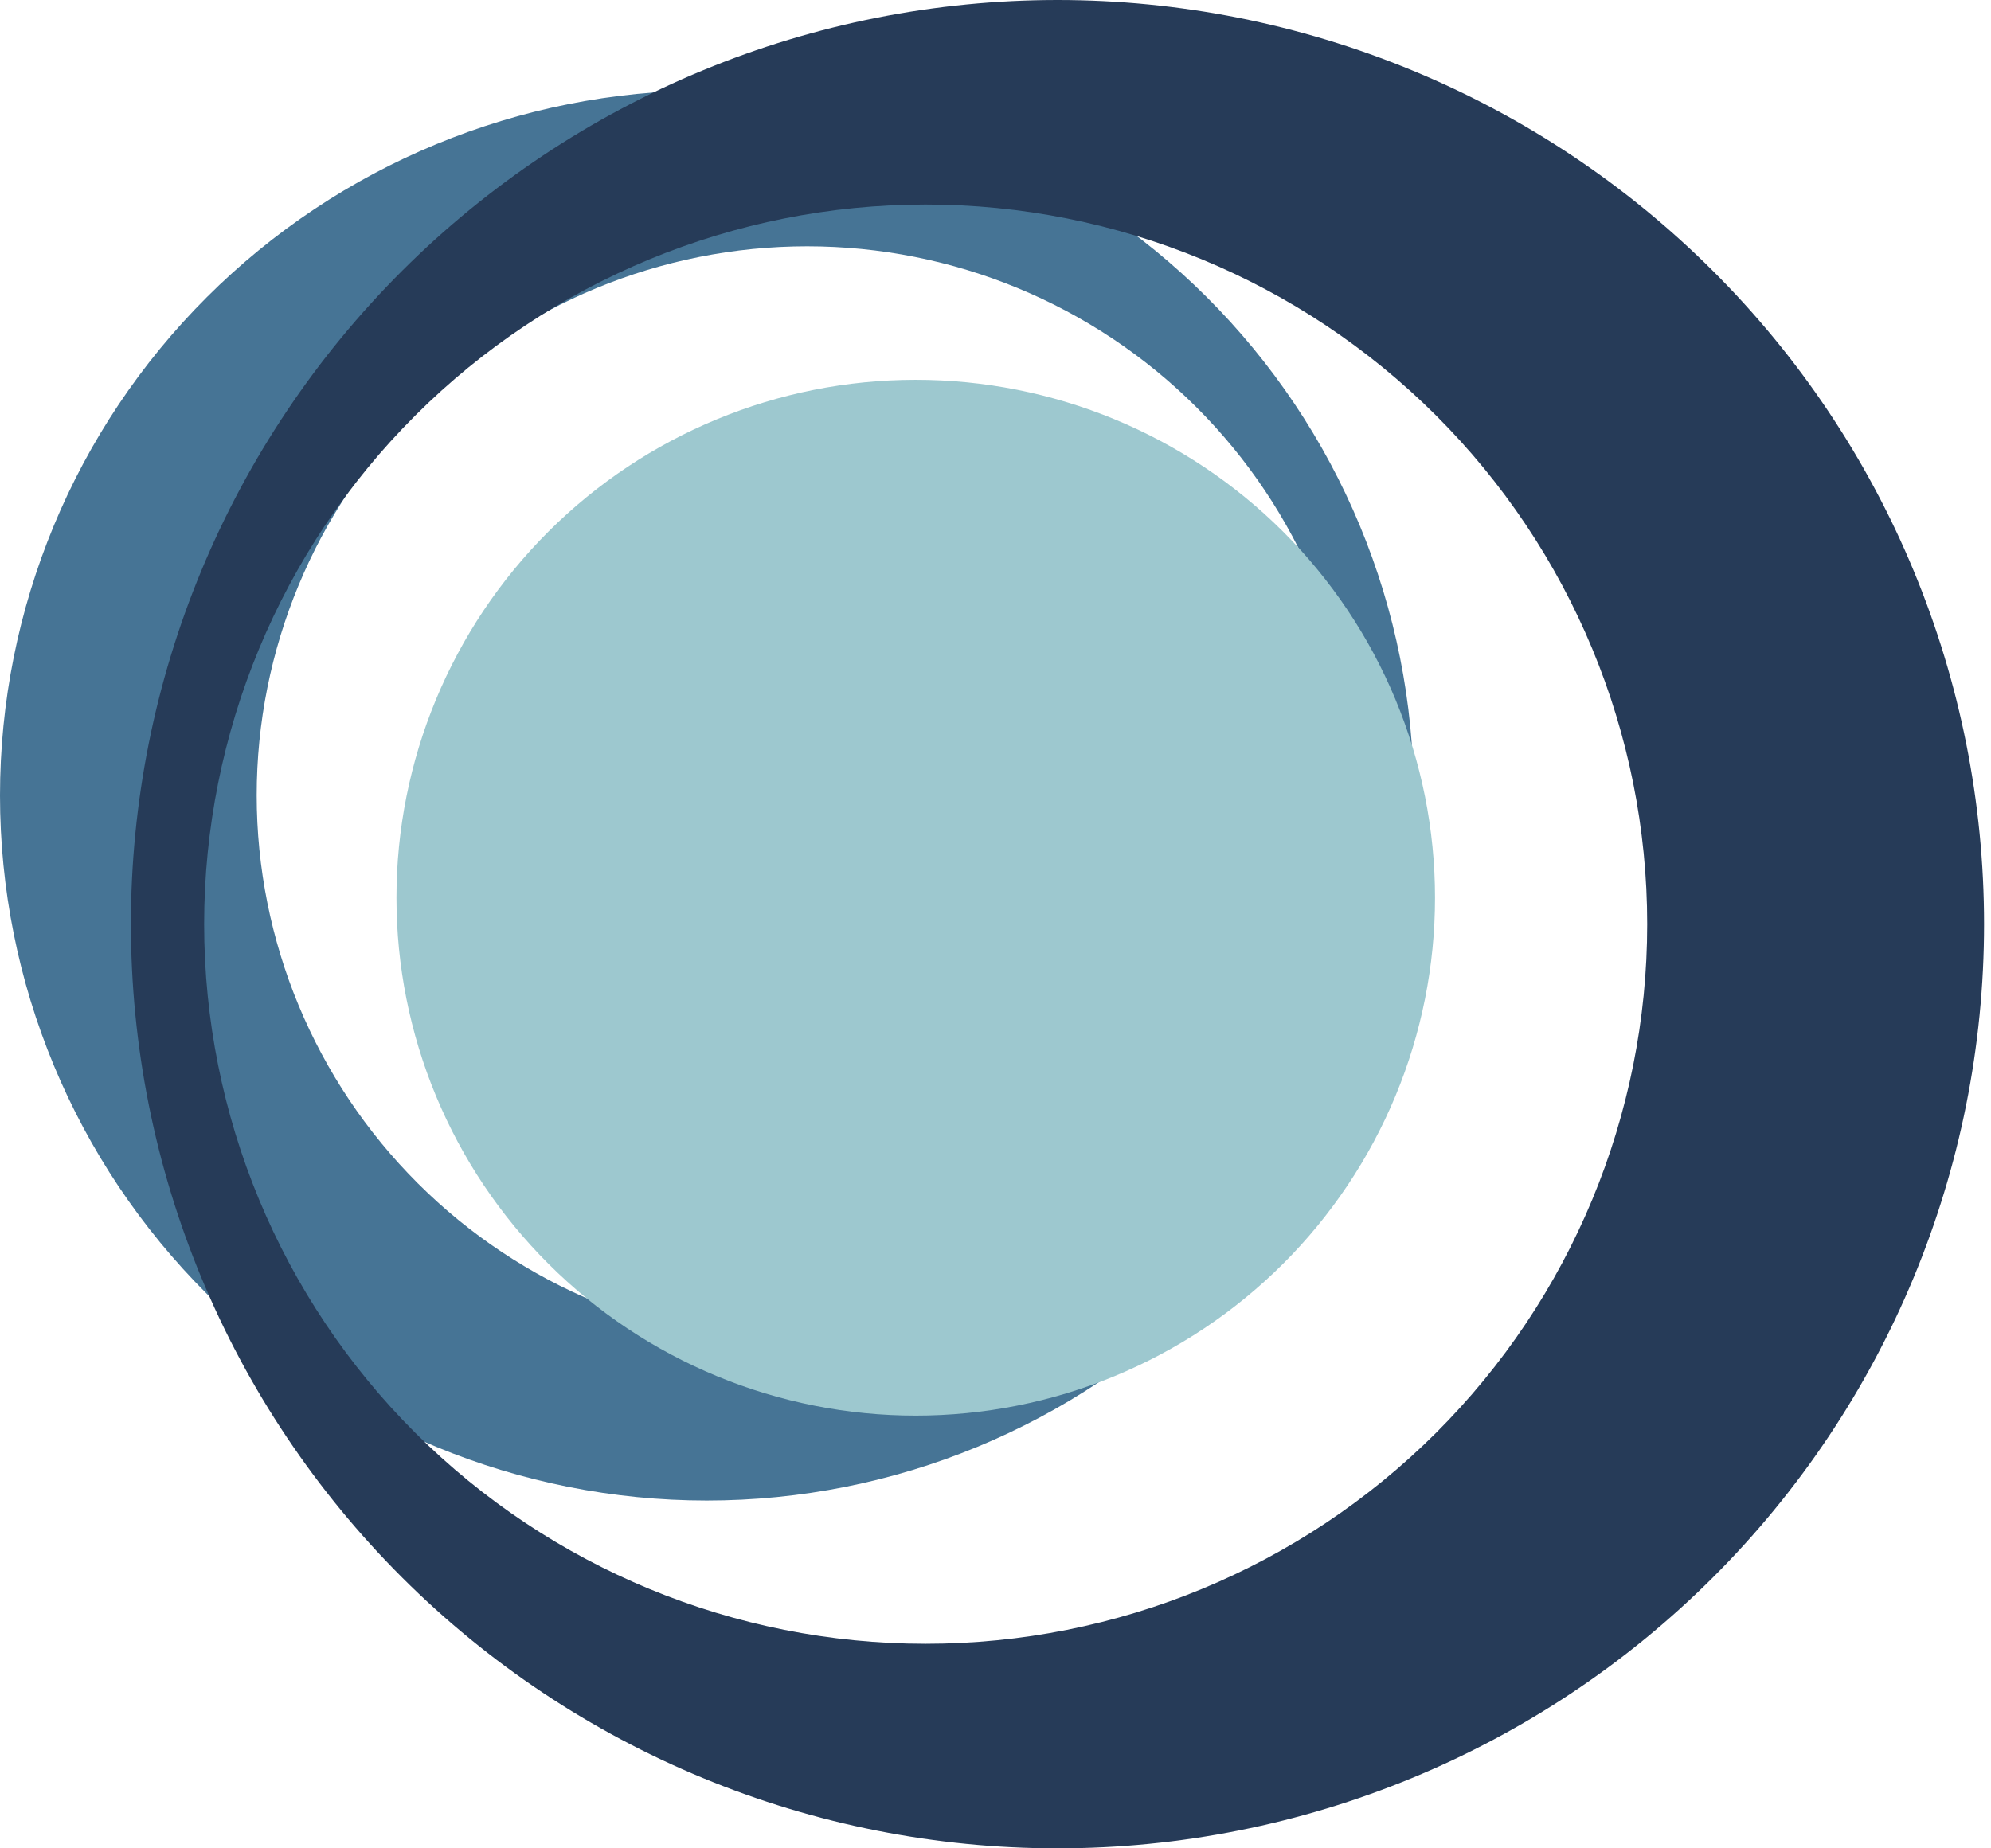 <svg width="56" height="52" viewBox="0 0 56 52" fill="none" xmlns="http://www.w3.org/2000/svg">
<path d="M19.871 2.546C14.6 2.548 9.546 4.639 5.819 8.359C2.093 12.078 -7.66422e-07 17.122 0 22.38C-3.06653e-08 27.641 2.094 32.685 5.822 36.405C9.551 40.125 14.607 42.215 19.88 42.215C25.153 42.215 30.21 40.126 33.938 36.406C37.667 32.686 39.762 27.641 39.762 22.38C39.762 19.775 39.247 17.195 38.247 14.788C37.248 12.381 35.782 10.194 33.935 8.352C32.088 6.51 29.895 5.049 27.482 4.053C25.069 3.057 22.483 2.545 19.871 2.546ZM22.702 37.817C18.596 37.817 14.658 36.19 11.755 33.294C8.852 30.398 7.22 26.47 7.22 22.374C7.22 18.278 8.852 14.35 11.755 11.453C14.658 8.557 18.596 6.929 22.702 6.929C26.807 6.929 30.745 8.557 33.648 11.453C36.55 14.35 38.181 18.278 38.181 22.374C38.181 26.47 36.55 30.398 33.647 33.294C30.744 36.19 26.807 37.817 22.702 37.817Z" fill="#467495"/>
<path d="M29.744 52C36.655 52 43.284 49.261 48.172 44.385C53.059 39.509 55.805 32.896 55.805 26C55.805 22.586 55.132 19.204 53.822 16.05C52.512 12.895 50.593 10.029 48.172 7.615C45.752 5.2 42.879 3.285 39.717 1.979C36.555 0.672 33.166 -0 29.744 8.80266e-08C26.321 -0 22.932 0.672 19.77 1.979C16.608 3.285 13.735 5.2 11.314 7.615C8.894 10.029 6.975 12.895 5.665 16.05C4.355 19.204 3.681 22.586 3.682 26C3.682 29.414 4.356 32.795 5.666 35.95C6.975 39.104 8.895 41.971 11.315 44.385C13.735 46.799 16.608 48.714 19.77 50.021C22.932 51.328 26.321 52 29.744 52ZM26.036 5.754C31.418 5.754 36.58 7.887 40.386 11.684C44.191 15.481 46.33 20.631 46.33 26C46.33 31.369 44.191 36.519 40.386 40.316C36.58 44.112 31.418 46.245 26.036 46.245C20.654 46.245 15.492 44.112 11.686 40.316C7.88 36.519 5.742 31.369 5.742 26C5.742 20.631 7.88 15.481 11.686 11.684C15.492 7.887 20.654 5.754 26.036 5.754Z" fill="#263B58"/>
<path d="M25.755 10.685C21.882 10.685 18.167 12.22 15.428 14.953C12.689 17.685 11.151 21.391 11.151 25.256C11.151 27.169 11.528 29.064 12.262 30.831C12.996 32.599 14.072 34.205 15.428 35.558C16.784 36.911 18.394 37.984 20.166 38.717C21.938 39.449 23.837 39.826 25.755 39.826C27.673 39.826 29.573 39.449 31.345 38.717C33.117 37.985 34.727 36.912 36.084 35.559C37.44 34.206 38.516 32.6 39.25 30.832C39.984 29.064 40.362 27.169 40.362 25.256C40.362 23.342 39.984 21.447 39.25 19.679C38.516 17.911 37.44 16.305 36.084 14.952C34.727 13.599 33.117 12.526 31.345 11.794C29.573 11.062 27.673 10.685 25.755 10.685Z" fill="#9DC8CF"/>
</svg>
